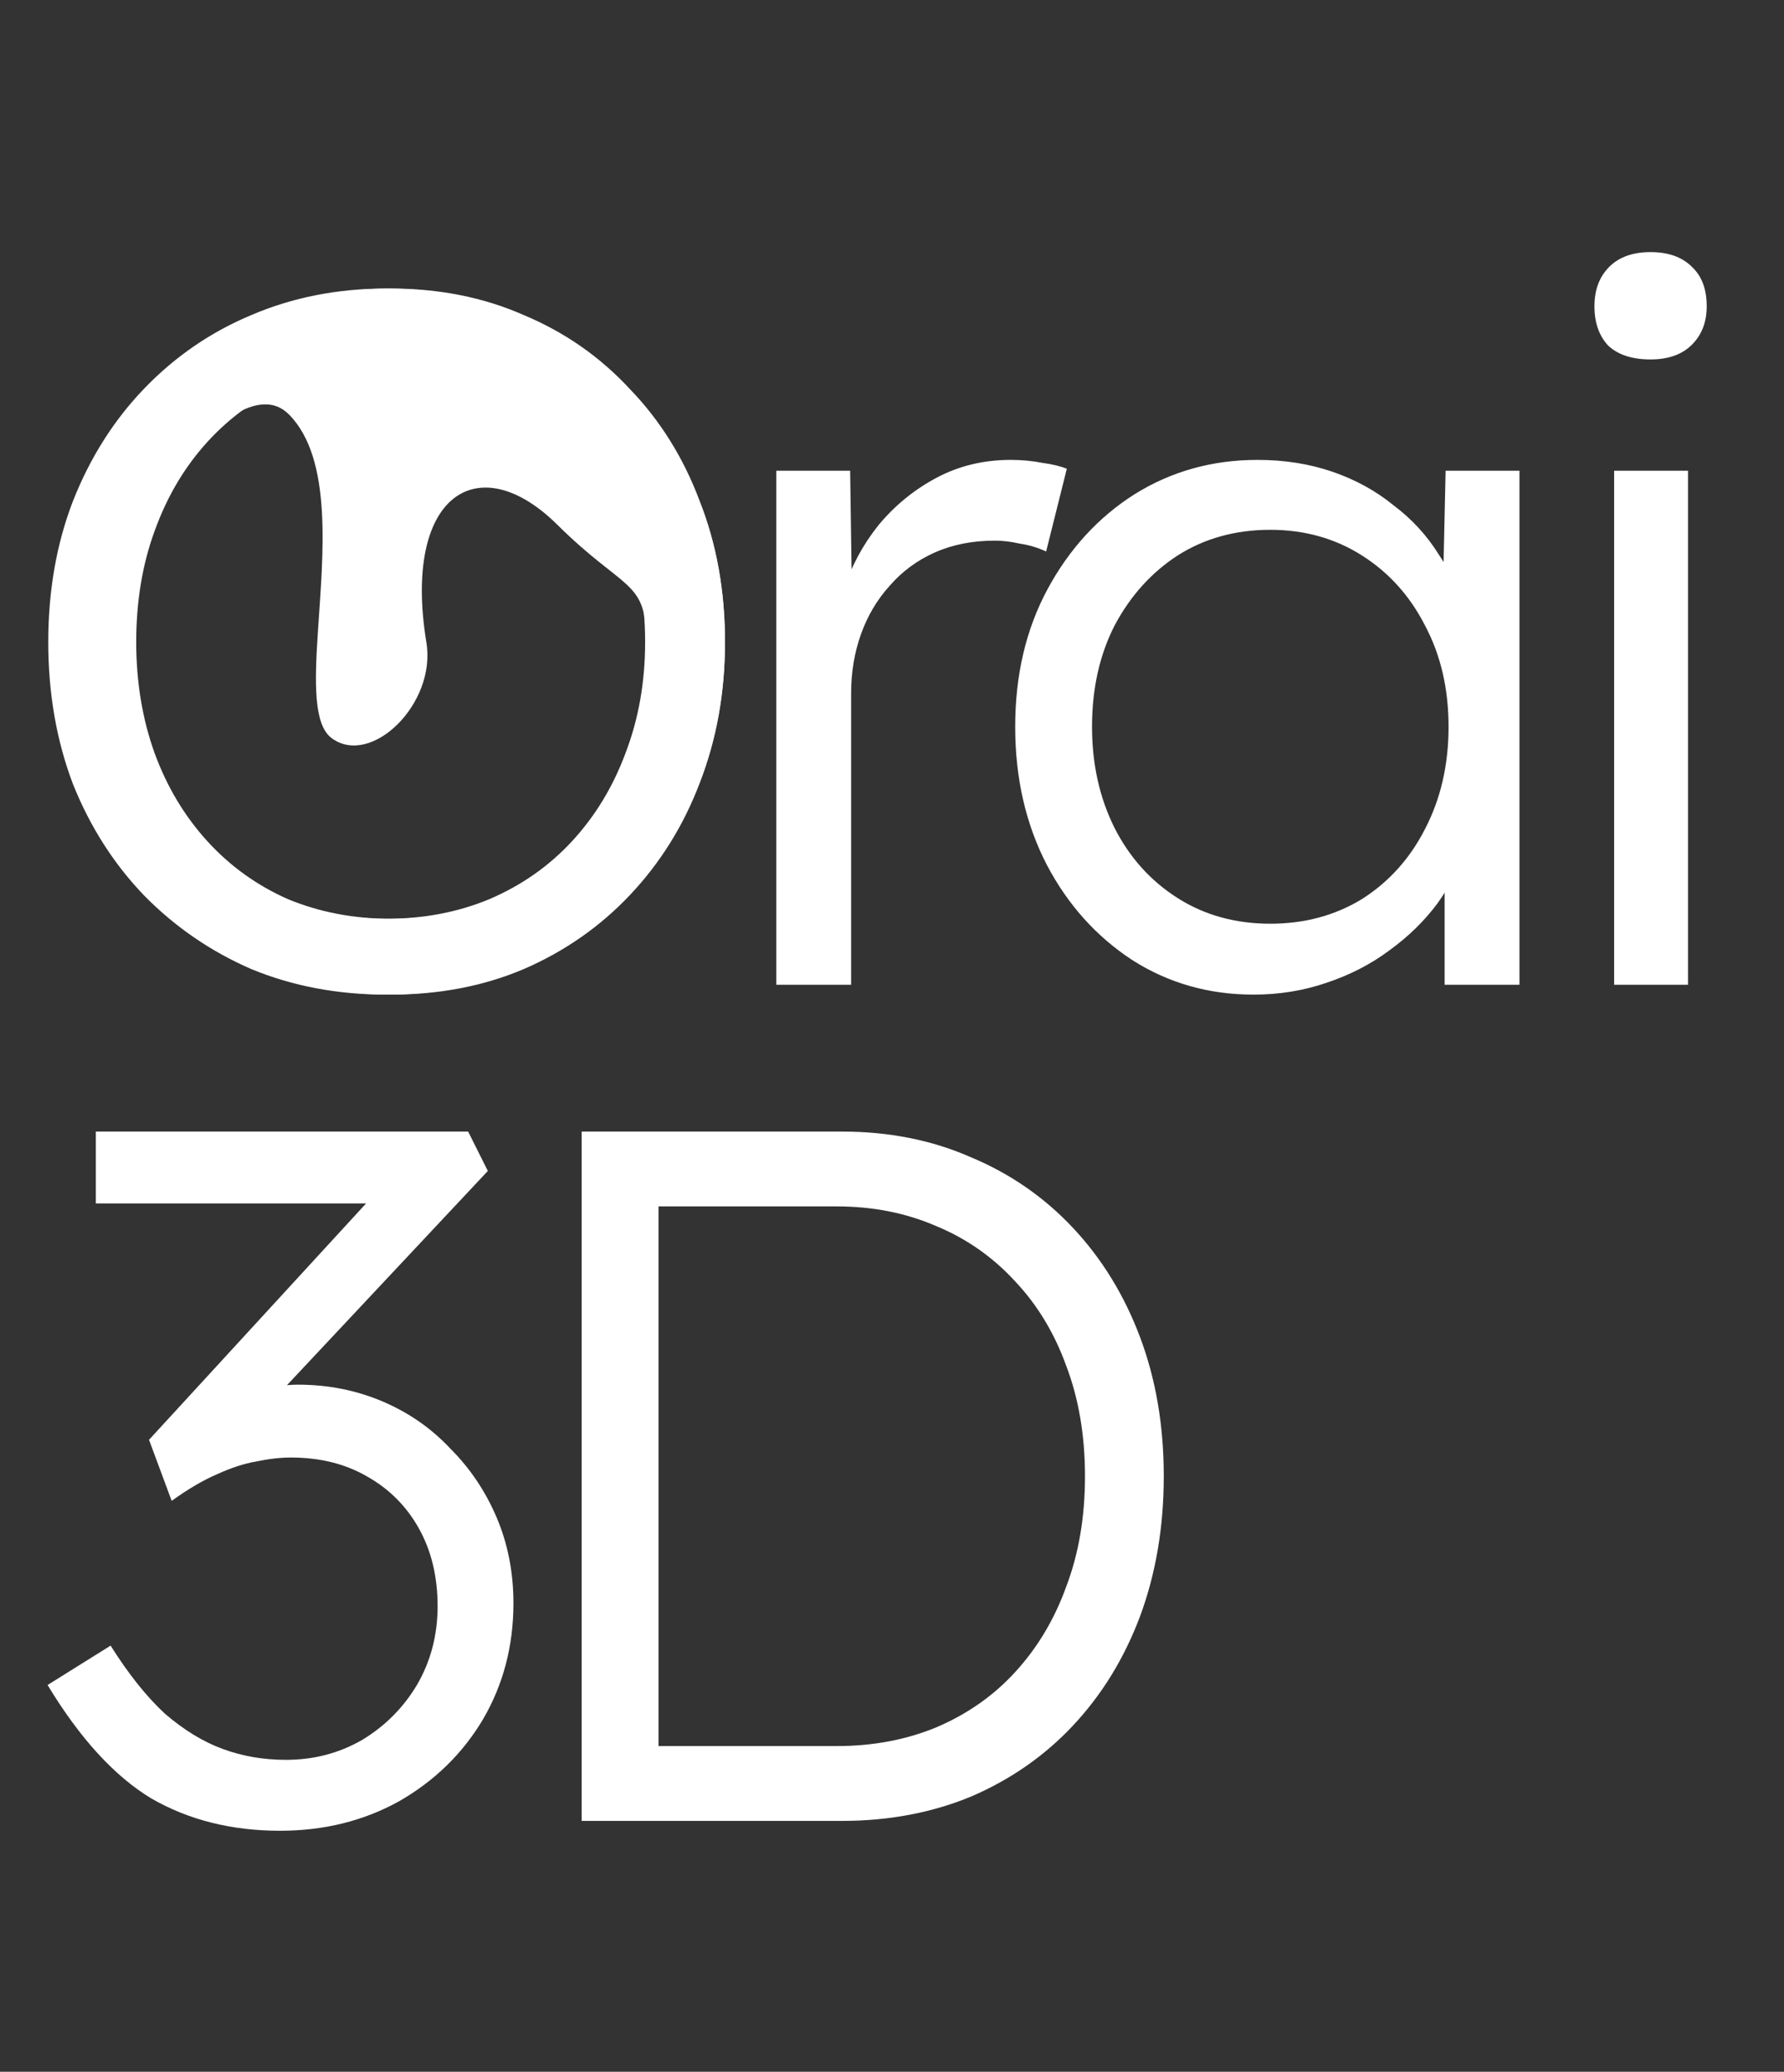 <svg width="192" height="223" viewBox="0 0 192 223" fill="none" xmlns="http://www.w3.org/2000/svg">
<rect x="0" y="0" width="192" height="223" fill="#333333" stroke="none"/>
<path d="M41.552 107.06C36.323 107.06 31.482 106.141 27.03 104.304C22.649 102.396 18.797 99.746 15.476 96.354C12.225 92.962 9.681 88.969 7.844 84.376C6.077 79.712 5.194 74.624 5.194 69.112C5.194 63.6 6.077 58.547 7.844 53.954C9.681 49.29 12.225 45.262 15.476 41.87C18.797 38.407 22.649 35.757 27.03 33.92C31.482 32.012 36.323 31.058 41.552 31.058C46.852 31.058 51.693 32.012 56.074 33.92C60.526 35.757 64.377 38.407 67.628 41.87C70.949 45.262 73.493 49.29 75.26 53.954C77.097 58.547 78.016 63.6 78.016 69.112C78.016 74.553 77.097 79.606 75.26 84.27C73.493 88.863 70.949 92.891 67.628 96.354C64.377 99.746 60.526 102.396 56.074 104.304C51.693 106.141 46.852 107.06 41.552 107.06ZM41.552 98.898C45.58 98.898 49.29 98.191 52.682 96.778C56.145 95.294 59.113 93.209 61.586 90.524C64.059 87.839 65.967 84.694 67.31 81.09C68.723 77.415 69.43 73.423 69.43 69.112C69.43 64.731 68.723 60.738 67.31 57.134C65.967 53.459 64.059 50.279 61.586 47.594C59.113 44.909 56.145 42.824 52.682 41.34C49.29 39.856 45.58 39.114 41.552 39.114C37.524 39.114 33.779 39.856 30.316 41.34C26.924 42.824 23.991 44.909 21.518 47.594C19.045 50.279 17.137 53.459 15.794 57.134C14.451 60.738 13.78 64.731 13.78 69.112C13.78 73.423 14.451 77.415 15.794 81.09C17.137 84.694 19.045 87.839 21.518 90.524C23.991 93.209 26.924 95.294 30.316 96.778C33.779 98.191 37.524 98.898 41.552 98.898ZM83.545 106V50.668H91.495L91.707 65.402L90.859 63.388C91.636 60.915 92.873 58.618 94.569 56.498C96.335 54.378 98.42 52.682 100.823 51.41C103.225 50.138 105.875 49.502 108.773 49.502C109.974 49.502 111.105 49.608 112.165 49.82C113.225 49.961 114.108 50.173 114.815 50.456L112.589 59.36C111.67 58.936 110.716 58.653 109.727 58.512C108.808 58.3 107.925 58.194 107.077 58.194C104.674 58.194 102.519 58.618 100.611 59.466C98.703 60.314 97.077 61.515 95.735 63.07C94.392 64.554 93.367 66.285 92.661 68.264C91.954 70.243 91.601 72.363 91.601 74.624V106H83.545ZM134.911 107.06C130.105 107.06 125.759 105.823 121.873 103.35C117.986 100.806 114.912 97.379 112.651 93.068C110.389 88.687 109.259 83.74 109.259 78.228C109.259 72.645 110.425 67.699 112.757 63.388C115.089 59.077 118.198 55.685 122.085 53.212C126.042 50.739 130.459 49.502 135.335 49.502C138.232 49.502 140.917 49.926 143.391 50.774C145.864 51.622 148.055 52.823 149.963 54.378C151.941 55.862 153.567 57.629 154.839 59.678C156.181 61.657 157.1 63.812 157.595 66.144L155.263 64.978L155.581 50.668H163.531V106H155.475V92.432L157.595 91.054C157.1 93.174 156.146 95.223 154.733 97.202C153.319 99.11 151.588 100.806 149.539 102.29C147.56 103.774 145.299 104.94 142.755 105.788C140.281 106.636 137.667 107.06 134.911 107.06ZM136.713 99.428C140.387 99.428 143.673 98.545 146.571 96.778C149.468 94.941 151.729 92.432 153.355 89.252C155.051 86.001 155.899 82.327 155.899 78.228C155.899 74.129 155.051 70.49 153.355 67.31C151.729 64.13 149.468 61.621 146.571 59.784C143.673 57.947 140.387 57.028 136.713 57.028C132.967 57.028 129.646 57.947 126.749 59.784C123.922 61.621 121.661 64.13 119.965 67.31C118.339 70.49 117.527 74.129 117.527 78.228C117.527 82.256 118.339 85.895 119.965 89.146C121.59 92.326 123.851 94.835 126.749 96.672C129.646 98.509 132.967 99.428 136.713 99.428ZM173.719 106V50.668H181.669V106H173.719ZM177.641 38.69C175.662 38.69 174.143 38.195 173.083 37.206C172.094 36.146 171.599 34.733 171.599 32.966C171.599 31.199 172.129 29.786 173.189 28.726C174.249 27.666 175.733 27.136 177.641 27.136C179.549 27.136 181.033 27.666 182.093 28.726C183.153 29.715 183.683 31.129 183.683 32.966C183.683 34.662 183.153 36.04 182.093 37.1C181.033 38.16 179.549 38.69 177.641 38.69Z" fill="white"/>
<path d="M30.136 197.06C24.907 197.06 20.278 195.894 16.25 193.562C12.293 191.159 8.583 187.096 5.12 181.372L11.904 177.132C13.812 180.171 15.755 182.609 17.734 184.446C19.783 186.213 21.868 187.485 23.988 188.262C26.108 189.039 28.369 189.428 30.772 189.428C33.74 189.428 36.461 188.721 38.934 187.308C41.407 185.824 43.386 183.845 44.87 181.372C46.354 178.828 47.096 176.001 47.096 172.892C47.096 169.712 46.425 166.921 45.082 164.518C43.739 162.115 41.867 160.243 39.464 158.9C37.132 157.557 34.411 156.886 31.302 156.886C30.171 156.886 28.935 157.027 27.592 157.31C26.32 157.522 24.907 157.981 23.352 158.688C21.868 159.324 20.243 160.278 18.476 161.55L16.038 154.978L42.22 126.464L44.022 129.538H10.314V121.8H50.382L52.502 126.04L27.062 153.176L24.942 151.056C25.861 150.491 26.956 150.031 28.228 149.678C29.5 149.254 30.772 149.042 32.044 149.042C35.295 149.042 38.333 149.643 41.16 150.844C43.987 152.045 46.425 153.741 48.474 155.932C50.594 158.052 52.255 160.525 53.456 163.352C54.657 166.179 55.258 169.253 55.258 172.574C55.258 177.167 54.163 181.337 51.972 185.082C49.781 188.757 46.778 191.689 42.962 193.88C39.146 196 34.871 197.06 30.136 197.06ZM62.603 196V121.8H90.588C95.675 121.8 100.304 122.719 104.473 124.556C108.713 126.323 112.388 128.867 115.497 132.188C118.607 135.509 121.009 139.431 122.705 143.954C124.401 148.477 125.249 153.459 125.249 158.9C125.249 164.341 124.401 169.359 122.705 173.952C121.009 178.475 118.607 182.397 115.497 185.718C112.459 188.969 108.819 191.513 104.579 193.35C100.339 195.117 95.675 196 90.588 196H62.603ZM70.871 189.428L69.918 187.944H90.058C93.944 187.944 97.513 187.273 100.763 185.93C104.085 184.517 106.911 182.538 109.243 179.994C111.646 177.379 113.483 174.305 114.755 170.772C116.098 167.239 116.769 163.281 116.769 158.9C116.769 154.519 116.098 150.561 114.755 147.028C113.483 143.495 111.646 140.456 109.243 137.912C106.841 135.297 104.014 133.319 100.763 131.976C97.513 130.563 93.944 129.856 90.058 129.856H69.6L70.871 128.584V189.428Z" fill="white"/>
<g clip-path="url(#clip0_5_57)">
<path d="M42.058 107.06C36.899 107.06 32.124 106.141 27.732 104.304C23.41 102.396 19.611 99.746 16.334 96.354C13.128 92.962 10.618 88.969 8.806 84.376C7.063 79.712 6.191 74.624 6.191 69.112C6.191 63.6 7.063 58.547 8.806 53.954C10.618 49.29 13.128 45.262 16.334 41.87C19.611 38.407 23.41 35.757 27.732 33.92C32.124 32.012 36.899 31.058 42.058 31.058C47.286 31.058 52.062 32.012 56.384 33.92C60.776 35.757 64.575 38.407 67.782 41.87C71.058 45.262 73.568 49.29 75.311 53.954C77.123 58.547 78.029 63.6 78.029 69.112C78.029 74.553 77.123 79.606 75.311 84.27C73.568 88.863 71.058 92.891 67.782 96.354C64.575 99.746 60.776 102.396 56.384 104.304C52.062 106.141 47.286 107.06 42.058 107.06ZM42.058 98.898C46.032 98.898 49.691 98.191 53.038 96.778C56.454 95.294 59.382 93.209 61.821 90.524C64.261 87.839 66.144 84.694 67.468 81.09C68.862 77.415 69.559 73.423 69.559 69.112C69.559 64.731 68.862 60.738 67.468 57.134C66.144 53.459 64.261 50.279 61.821 47.594C59.382 44.909 56.454 42.824 53.038 41.34C49.691 39.856 46.032 39.114 42.058 39.114C38.084 39.114 34.39 39.856 30.974 41.34C27.628 42.824 24.735 44.909 22.295 47.594C19.855 50.279 17.973 53.459 16.648 57.134C15.324 60.738 14.661 64.731 14.661 69.112C14.661 73.423 15.324 77.415 16.648 81.09C17.973 84.694 19.855 87.839 22.295 90.524C24.735 93.209 27.628 95.294 30.974 96.778C34.39 98.191 38.084 98.898 42.058 98.898Z" fill="white"/>
<path d="M31.094 44.608C24.781 38.235 9.646 61.866 12.248 66.513C14.851 71.159 11.891 68.371 11.364 66.513C10.838 64.654 12.461 60.428 13.337 58.547C14.872 54.454 18.138 46.068 18.927 45.272C19.717 44.475 26.271 39.408 29.45 36.974H44.905L58.716 41.621L70.554 52.905C76.5 64 69.5 80.385 69.5 68.5C69.5 62.5 67 63.438 60 56.5C51.424 48 43.295 53.344 45.892 69.168C46.972 75.751 39.941 82.597 35.698 79.457C33.736 78.005 33.855 73.455 34.213 68C34.756 59.74 35.847 49.405 31.094 44.608Z" fill="white"/>
</g>
<defs>
<clipPath id="clip0_5_57">
<rect width="73" height="77" fill="white" transform="translate(6 31)"/>
</clipPath>
</defs>
</svg>
